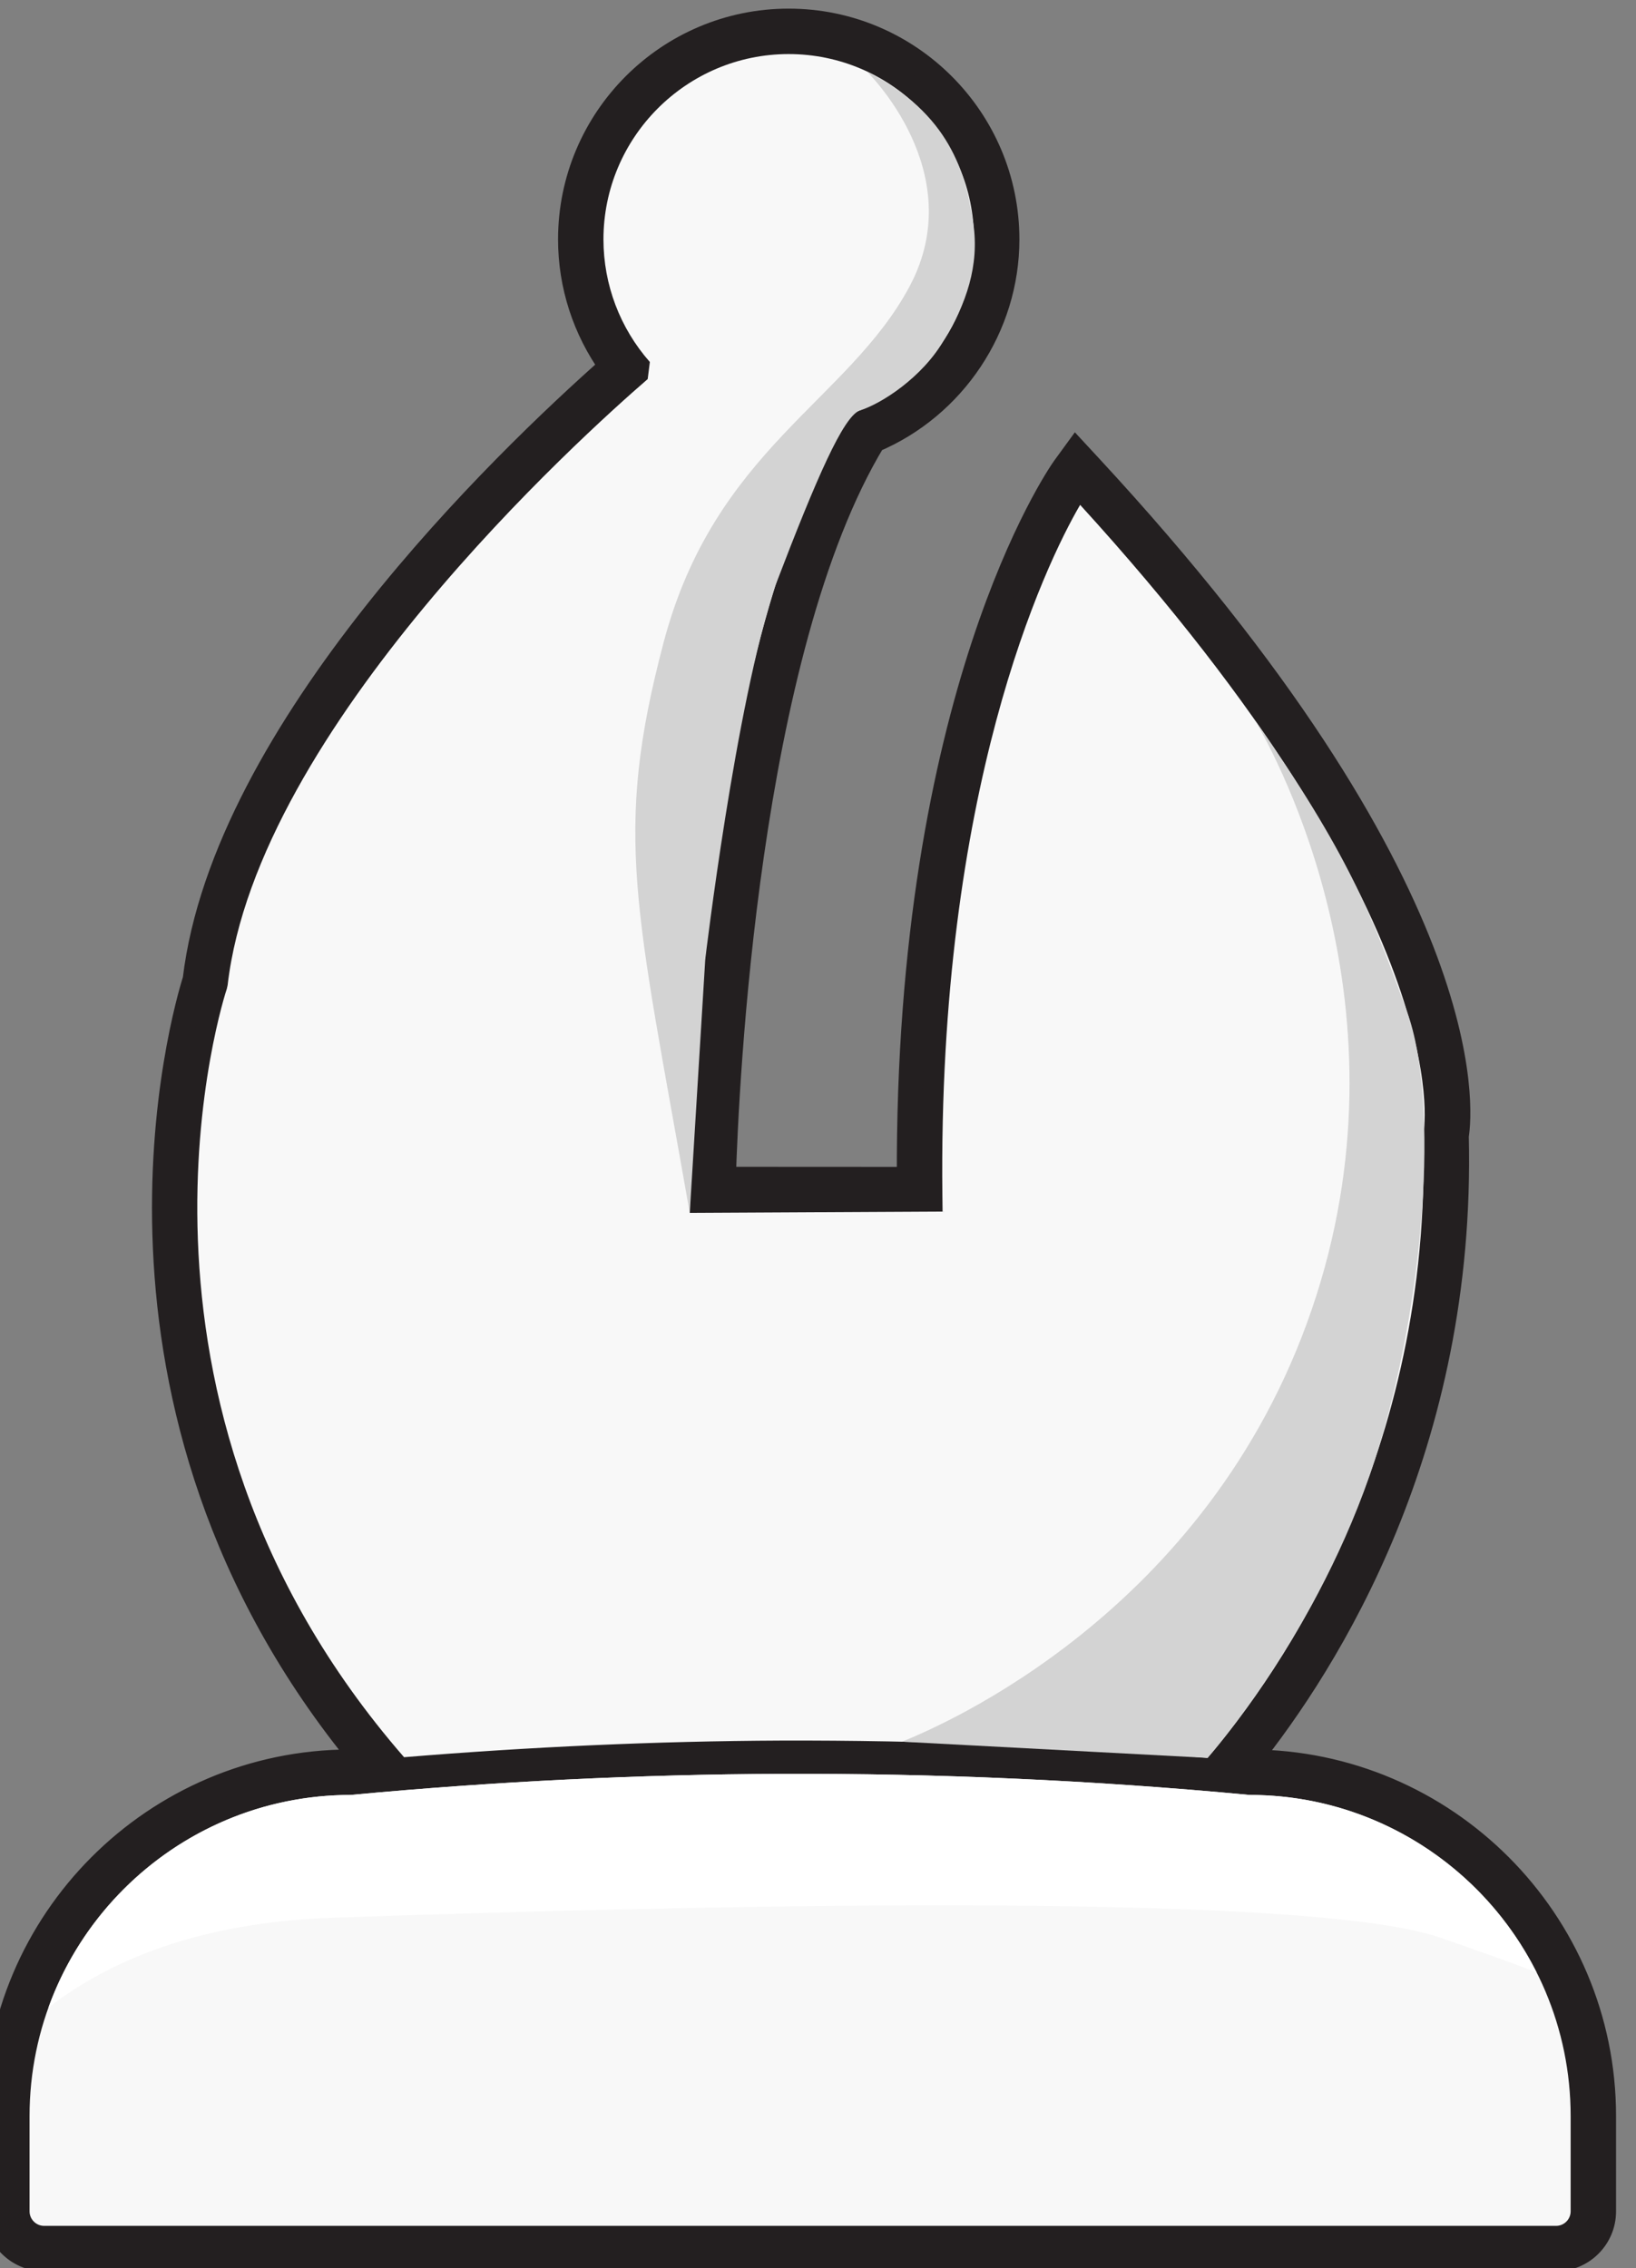 <?xml version="1.0" encoding="UTF-8" standalone="no"?>
<!-- Created with Inkscape (http://www.inkscape.org/) -->

<svg
   version="1.1"
   id="svg1"
   width="447.533"
   height="620.368"
   viewBox="0 0 447.533 620.368"
   xmlns="http://www.w3.org/2000/svg"
   xmlns:svg="http://www.w3.org/2000/svg">
  <rect x="0" y="0" width="447.533" height="620.368" fill="#808080" stroke="none"/>
  <defs
     id="defs1" />
  <g
     id="layer3"
     transform="translate(-1734.64,-1189.312)">
    <path
       id="path87"
       d="m 16272.9,2550.7 c 0,-16.5 -13.5,-29.9 -29.9,-29.9 h -3109.9 c -16.4,0 -29.9,13.4 -29.9,29.9 v 195.7 c 0,364.2 296.3,660.5 660.6,660.5 l 3.2,0.3 c 291.9,27.3 588.9,41.9 882.2,43.1 319.4,1.1 642.1,-13.2 959.9,-43.1 l 3.2,-0.3 c 364.3,0 660.6,-296.3 660.6,-660.5 z m -2763.9,2514.1 1.6,7.3 c 61.1,528.5 730.4,1130.88 864,1246.3 l 4.4,35.13 c -61.4,69.57 -95.4,159.21 -95.4,252.05 0,210.08 170.9,381.15 380.9,381.15 210.1,0 381.2,-171.07 381.2,-381.15 0,-156.7 -98.3,-299.72 -244.8,-355.61 l -12.3,-9.12 C 14478.9,5747.7 14462.2,4684.1 14461.5,4639.1 l -0.4,-35.3 520,2.7 -0.4,33.8 c -9.6,834.1 210.5,1294.7 283.3,1419.44 779.4,-854.44 707.5,-1284.24 706.6,-1288.04 l -0.7,-3.9 v -4.1 c 17.2,-657.2 -292.2,-1102.7 -443.8,-1280.6 -291.1,24.7 -585.6,36.5 -877.1,35.6 -257.7,-1.1 -518,-13 -775.5,-34.2 -641.9,737.4 -367.5,1572.1 -364.5,1580.3 z m 2104.9,-1589.4 c -1.6,0.2 -3.4,0.2 -5,0.4 164.4,204.9 445,649.7 429.5,1286.3 8.4,51.8 52.4,505.7 -754.6,1377.02 l -28.3,30.56 -24.6,-33.76 C 15217.7,6117.45 14907.7,5666 14912,4673.4 l -381.1,0.2 c 5.7,189.3 46.3,1085.7 308.4,1518.44 164.9,69.57 274.8,233.57 274.8,413.54 0,247.94 -201.6,449.58 -449.6,449.58 -247.7,0 -449.3,-201.64 -449.3,-449.58 0,-94.43 29.9,-185.67 84.4,-261.63 -220.1,-194.57 -795.2,-747.05 -856.5,-1260.75 -19.9,-62.5 -258.9,-873.1 346.4,-1605.5 -9.1,-1 -18.2,-1.4 -27.3,-2.3 -401.3,-0.9 -727.4,-327.6 -727.4,-729 v -195.7 c 0,-54.3 44,-98.3 98.3,-98.3 H 16243 c 54.3,0 98.3,44 98.3,98.3 v 195.7 c 0,401.4 -326.2,728.1 -727.4,729"
       style="fill:#231f20;fill-opacity:1;fill-rule:nonzero;stroke:#231f20;stroke-width:50;stroke-dasharray:none;stroke-opacity:1"
       transform="matrix(0.133,0,0,-0.133,0,2133.333)" />
    <path
       id="path88"
       d="m 16272.9,2746.4 v -195.7 c 0,-16.5 -13.5,-29.9 -29.9,-29.9 h -3109.9 c -16.4,0 -29.9,13.4 -29.9,29.9 v 195.7 c 0,364.2 296.3,660.5 660.6,660.5 l 3.2,0.3 c 291.9,27.3 588.9,41.9 882.2,43.1 319.4,1.1 642.1,-13.2 959.9,-43.1 l 3.2,-0.3 c 364.3,0 660.6,-296.3 660.6,-660.5"
       style="fill:#f8f8f8;fill-opacity:1;fill-rule:nonzero;stroke:none"
       transform="matrix(0.133,0,0,-0.133,0,2133.333)" />
    <path
       id="path89"
       d="m 15969.9,4767.8 v -4.1 c 17.2,-657.2 -292.2,-1102.7 -443.8,-1280.6 -291.1,24.7 -585.6,36.5 -877.1,35.6 -257.7,-1.1 -518,-13 -775.5,-34.2 -641.9,737.4 -367.5,1572.1 -364.5,1580.3 l 1.6,7.3 c 61.1,528.5 730.4,1130.88 864,1246.3 l 4.4,35.13 c -61.4,69.57 -95.4,159.21 -95.4,252.05 0,210.08 170.9,381.15 380.9,381.15 210.1,0 381.2,-171.07 381.2,-381.15 0,-156.7 -98.3,-299.72 -244.8,-355.61 l -12.3,-9.12 C 14478.9,5747.7 14462.2,4684.1 14461.5,4639.1 l -0.4,-35.3 520,2.7 -0.4,33.8 c -9.6,834.1 210.5,1294.7 283.3,1419.44 779.4,-854.44 707.5,-1284.24 706.6,-1288.04 l -0.7,-3.9"
       style="fill:#f8f8f8;fill-opacity:1;fill-rule:nonzero;stroke:none"
       transform="matrix(0.133,0,0,-0.133,0,2133.333)" />
    <path
       id="path90"
       d="m 15624.7,5615.4 c 43.8,-76.5 327.7,-592.2 115.5,-1210.8 -213.9,-623.5 -761.6,-855.5 -842.6,-888.2 l 628.5,-33.3 c 0,0 229.6,257.5 344,612.8 102.3,317.9 133.9,736 66.3,921.6 -74.9,205.8 -121.5,325.2 -311.7,597.9"
       style="fill:#d3d3d3;fill-opacity:1;fill-rule:nonzero;stroke:none"
       transform="matrix(0.133,0,0,-0.133,0,2133.333)" />
    <path
       id="path91"
       d="m 16202.6,3042.2 c -60.7,23.3 -127.5,46.8 -198.4,71.4 -285.6,98.8 -1601.5,64.1 -2277.2,40.8 -281.2,-9.5 -465.7,-92.1 -585,-184.9 91.7,254.7 335.7,437.4 621.8,437.4 l 3.2,0.3 c 291.9,27.3 588.9,41.9 882.2,43.1 319.4,1.1 642.1,-13.2 959.9,-43.1 l 3.2,-0.3 c 258,0 482,-148.7 590.3,-364.7"
       style="fill:#ffffff;fill-opacity:1;fill-rule:nonzero;stroke:none"
       transform="matrix(0.133,0,0,-0.133,0,2133.333)" />
    <path
       id="path92"
       d="m 14825,6951.16 c 0,0 214,-206.64 88.2,-442.26 -125.9,-235.63 -400.9,-335.41 -505.7,-731.4 -104.8,-396 -57.3,-542.6 53.6,-1173.7 l 31.9,521.7 c 0,0 62,522.4 143.7,767 87.9,230.12 139.6,345.36 172.9,361 44.9,13.22 130.9,69.07 174.4,145.38 45.7,73.62 73.2,153.63 60.2,239.83 -15.5,103.14 -47.3,224.75 -219.2,312.45"
       style="fill:#d3d3d3;fill-opacity:1;fill-rule:nonzero;stroke:none"
       transform="matrix(0.133,0,0,-0.133,0,2133.333)" />
  </g>
</svg>
